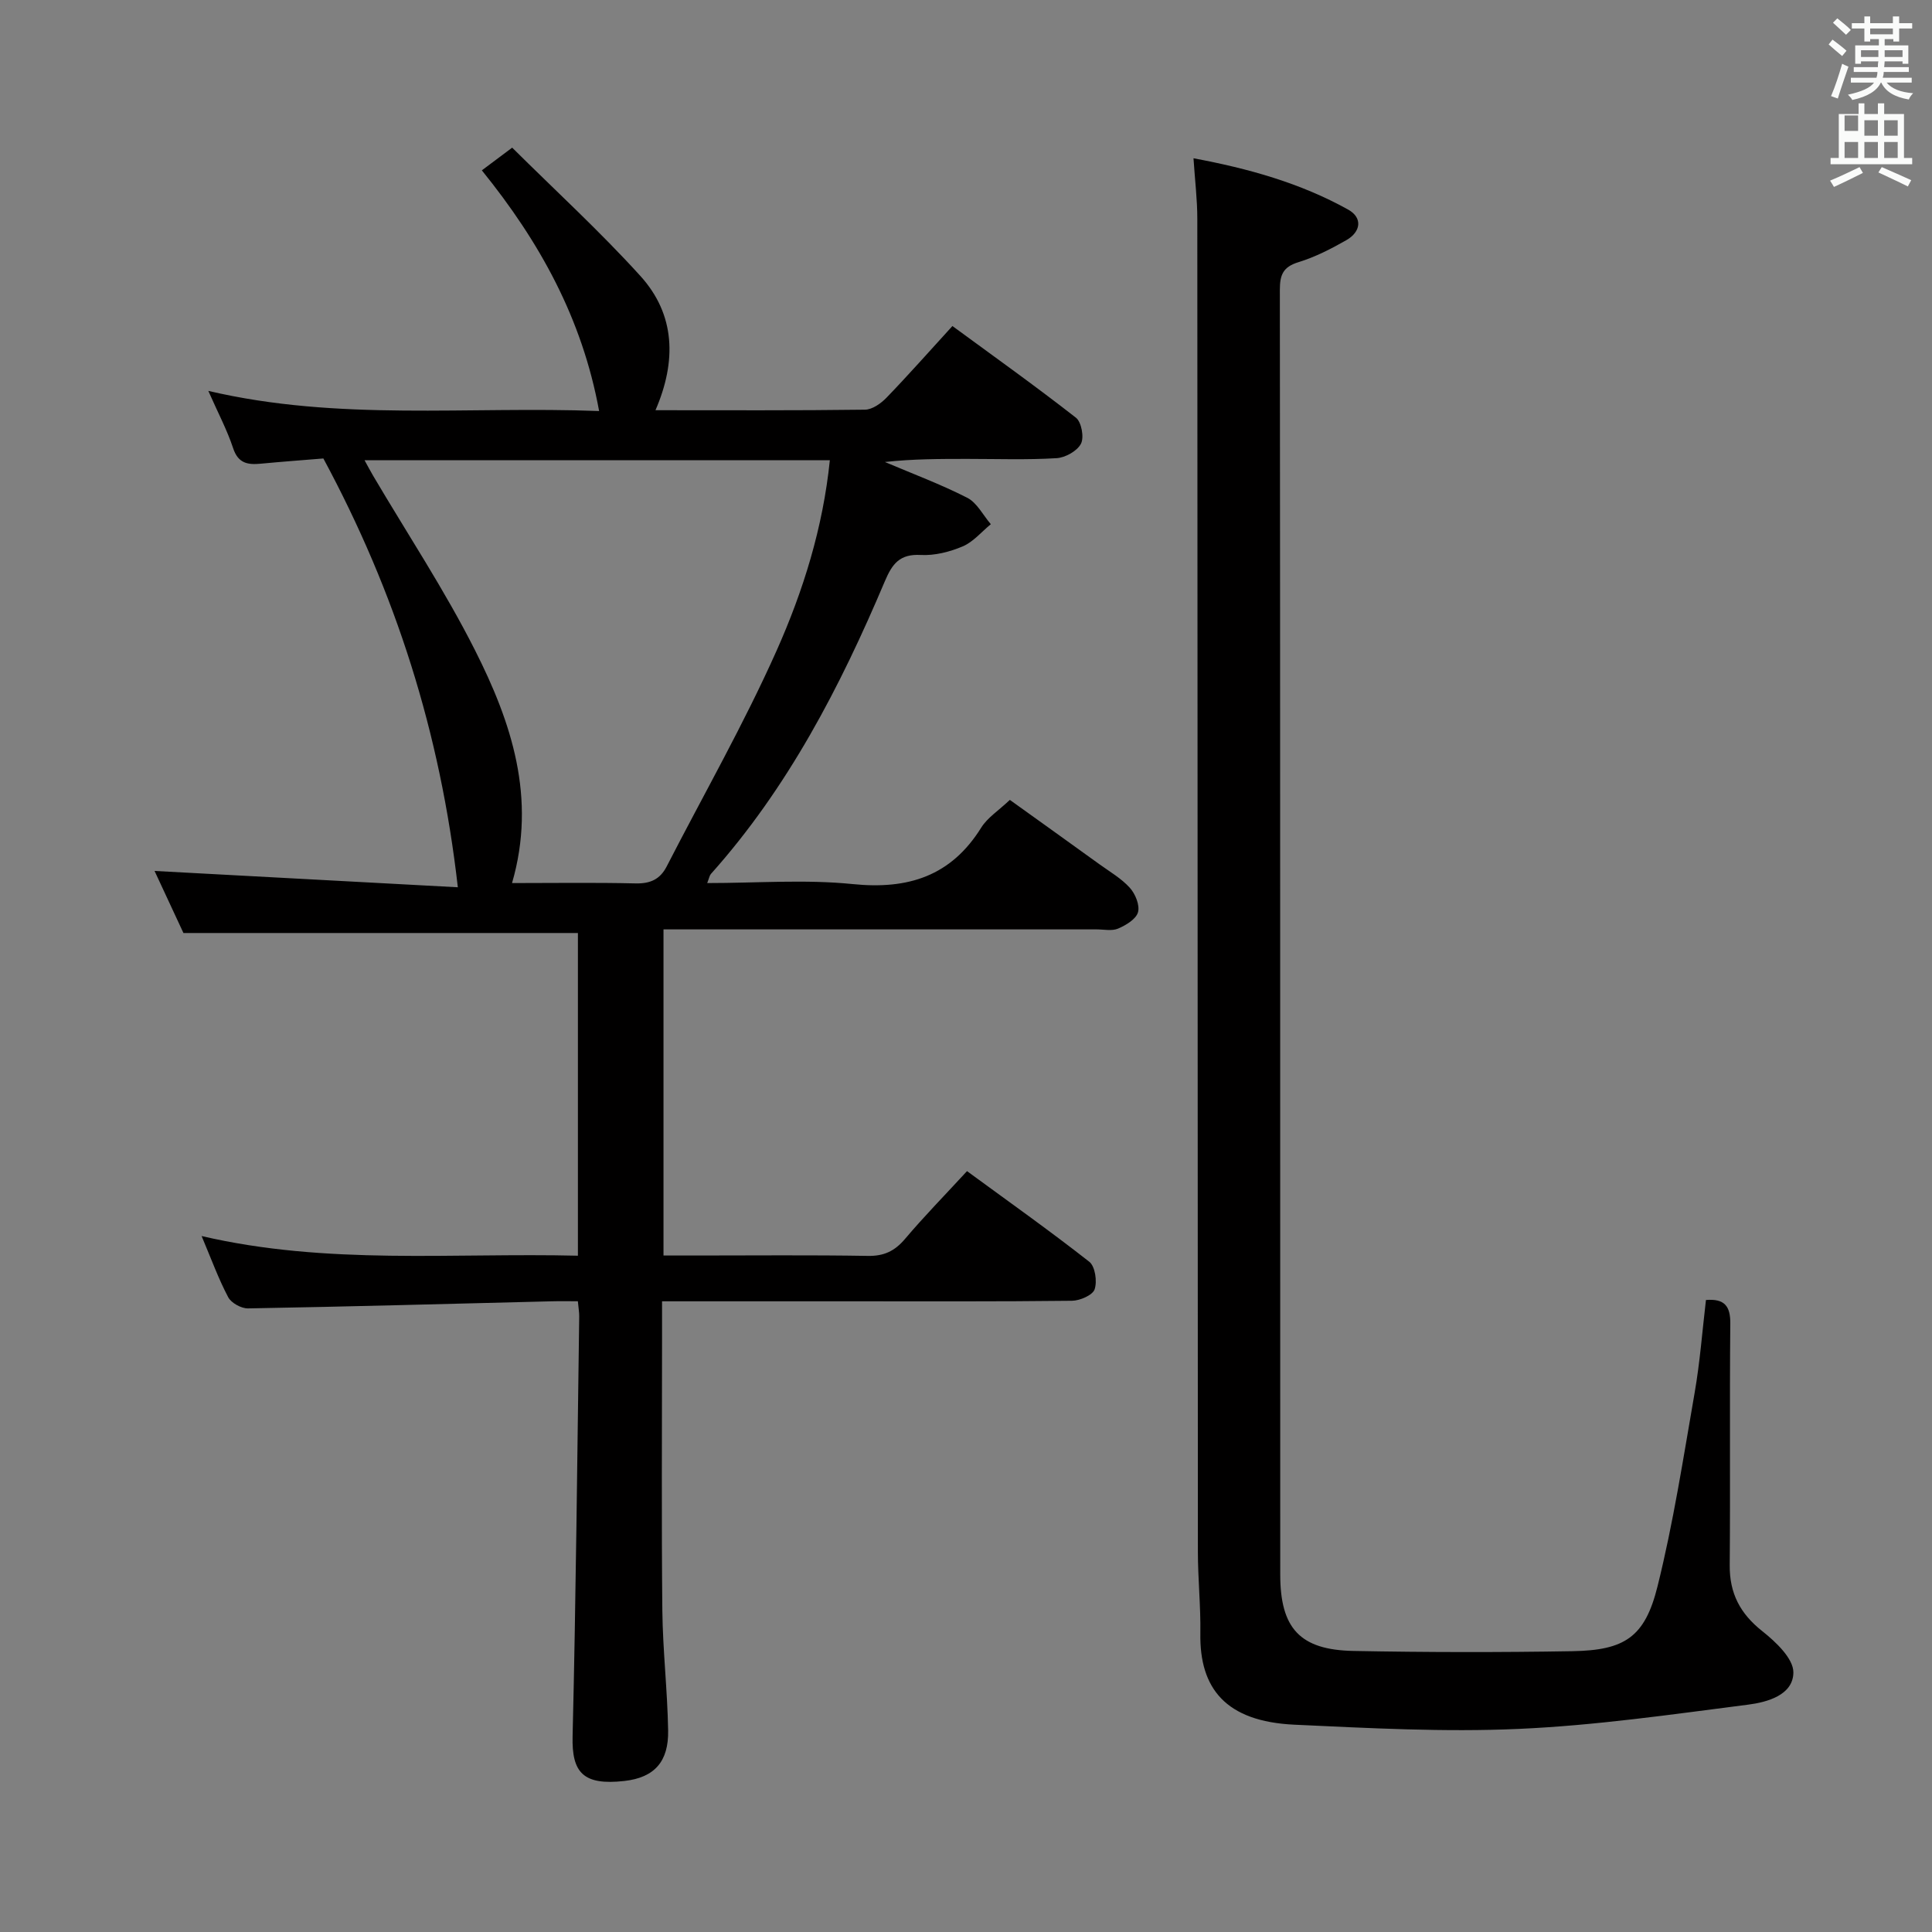 <svg enable-background="new 0 0 400 400" viewBox="0 0 400 400" xmlns="http://www.w3.org/2000/svg"><rect x="0" y="0" width="400" height="400" fill="#808080" stroke="none"/><path d="m378.6 9.2.8-1c.9.7 1.9 1.4 2.9 2.3l-.9 1.1c-1.1-.9-2-1.7-2.8-2.4zm.5 10.7c.9-2.1 1.6-4.3 2.3-6.7.4.2.8.4 1.3.6-.7 2.1-1.5 4.3-2.2 6.6zm.4-15.2.9-.9c1 .8 2 1.6 2.8 2.4l-1 1c-1-.9-1.9-1.8-2.7-2.5zm12.5-1.3h1.2v1.4h2.7v1.1h-2.7v2.7h-1.2v-.5h-1.8v1.3h4.9v3.8h-1.2v-.5h-3.7c0 .4-.1.9-.1 1.2h5.1v1h-5.2c0 .5-.1.9-.2 1.2h6v1h-5.2c1.1 1.3 2.9 2 5.5 2.2-.4.4-.7.8-.9 1.3-2.9-.5-4.8-1.6-5.7-3.5h-.1c-.8 1.7-2.7 2.9-5.9 3.6-.2-.4-.6-.8-.9-1.1 2.8-.6 4.6-1.4 5.4-2.5h-4.8v-1h5.3c.1-.3.2-.7.2-1.2h-4.9v-1h5c0-.4 0-.8.1-1.2h-3.6v.5h-1.2v-3.8h4.9v-1.3h-1.8v.5h-1.2v-2.7h-2.6v-1.1h2.6v-1.4h1.2v1.4h4.7v-1.4zm-6.7 8.4h3.6c0-.4 0-.9 0-1.4h-3.6zm1.9-4.7h4.7v-1.2h-4.7zm6.7 3.3h-3.7v1.4h3.7z" fill="#fafbfa"/><path d="m384.7 21.4h1.3v2.2h2.8v-2.2h1.3v2.2h4.1v9.1h1.7v1.3h-16.9v-1.3h1.7v-9.1h4.1v-2.2zm.3 13.2.7 1.2c-1.8.9-3.8 1.9-6 2.9-.2-.4-.5-.8-.8-1.3 2.4-1 4.4-2 6.1-2.8zm-3.1-7.5h2.8v-3.2h-2.8v4.2zm0 5.6h2.8v-3.3h-2.8zm4.1-4.6h2.8v-3.2h-2.8zm0 4.6h2.8v-3.3h-2.8zm3.6 1.9c2.1.9 4.1 1.8 6.1 2.7l-.7 1.3c-2.2-1.1-4.2-2-6.1-2.9zm3.3-9.7h-2.8v3.2h2.8zm-2.8 7.8h2.8v-3.3h-2.8z" fill="#fafbfa"/><g fill="#010000"><path d="m119.64 269.41c-1.85 0-3.63-.04-5.41.01-20.96.52-41.91 1.1-62.87 1.47-1.4.03-3.48-1.12-4.11-2.31-2.01-3.8-3.49-7.88-5.51-12.67 26.03 6.06 51.87 3.44 77.91 4.07 0-22.62 0-44.71 0-66.81-26.92 0-53.81 0-81.67 0-1.8-3.86-4.05-8.71-5.98-12.85 20.93 1.13 41.76 2.24 62.79 3.38-3.63-32.04-12.89-61.03-27.84-88.78-4.02.33-8.48.66-12.94 1.08-2.69.26-4.7-.04-5.74-3.2-1.24-3.76-3.13-7.31-5.14-11.87 27.04 6.34 53.77 3.13 80.91 4.17-3.5-19.13-12.29-35.02-24.28-49.83 1.9-1.42 3.71-2.78 6.28-4.7 8.97 8.91 18.18 17.34 26.53 26.55 7.29 8.03 7.52 17.68 3.14 27.81 14.73 0 29.05.08 43.37-.11 1.52-.02 3.31-1.29 4.46-2.48 4.5-4.66 8.79-9.52 13.65-14.84 8.63 6.33 17.24 12.47 25.57 18.98 1.15.9 1.73 4.07 1.04 5.39-.78 1.51-3.24 2.88-5.04 2.99-6.15.37-12.32.15-18.49.15-5.63 0-11.27 0-17.06.64 5.71 2.43 11.54 4.6 17.05 7.41 2.03 1.04 3.27 3.6 4.88 5.47-1.92 1.57-3.62 3.65-5.81 4.59-2.69 1.14-5.82 1.94-8.7 1.78-4.35-.24-5.9 1.82-7.44 5.46-9.23 21.82-20.05 42.74-36.01 60.59-.28.32-.35.83-.76 1.88 10.3 0 20.3-.79 30.12.21 11.5 1.17 20.36-1.65 26.62-11.7 1.28-2.05 3.54-3.48 5.92-5.73 5.98 4.29 12.27 8.79 18.54 13.32 2.16 1.56 4.55 2.94 6.3 4.88 1.14 1.26 2.1 3.61 1.69 5.06-.4 1.43-2.49 2.68-4.11 3.38-1.27.55-2.95.17-4.45.17-27.83 0-55.66 0-83.5 0-1.97 0-3.93 0-6.18 0v67.52h6.81c11.83 0 23.67-.12 35.5.08 3.34.06 5.56-1 7.69-3.51 3.96-4.68 8.27-9.08 12.84-14.04 8.6 6.3 17.11 12.33 25.31 18.76 1.22.95 1.67 4.06 1.11 5.71-.41 1.21-3.04 2.35-4.69 2.37-15.5.18-31 .11-46.5.11-10.83 0-21.67 0-32.5 0-1.79 0-3.58 0-5.87 0v7.97c0 18.67-.13 37.33.06 56 .09 8.3 1.06 16.6 1.2 24.9.11 6.36-2.76 9.73-9.05 10.44-8.53.96-10.92-1.72-10.73-9.25.7-28.97.96-57.95 1.37-86.92.01-.83-.14-1.64-.28-3.15zm-44.17-174.13c.72 1.3 1.23 2.28 1.79 3.23 7.08 12.01 14.81 23.68 21.08 36.1 7.53 14.9 12.8 30.58 7.67 48.22 8.68 0 17.13-.13 25.57.07 3.04.07 5.07-.83 6.45-3.51 7.64-14.88 15.97-29.45 22.77-44.71 5.5-12.35 9.58-25.41 11.01-39.39-32.12-.01-63.97-.01-96.34-.01z"/><path d="m353.2 269.15c3.84-.31 5.08 1.25 5.04 4.91-.16 16.66.02 33.33-.12 50-.05 5.83 2.16 10.03 6.75 13.66 2.79 2.21 6.45 5.67 6.43 8.54-.03 4.67-5.38 6.16-9.37 6.67-15.8 2.02-31.62 4.32-47.51 5.02-15.43.69-30.95-.16-46.41-.87-14.28-.66-19.67-7.54-19.49-18.88.09-5.64-.51-11.3-.51-16.95-.06-92-.06-183.99-.12-275.99 0-3.95-.49-7.9-.79-12.49 11.39 2.12 22.15 5.13 32.03 10.63 3.03 1.69 2.63 4.6-.38 6.32-3.16 1.8-6.46 3.5-9.92 4.56-3.19.98-3.85 2.62-3.85 5.72.09 88.66.06 177.33.08 265.99 0 11.14 4.08 15.61 15.15 15.82 15.12.29 30.25.31 45.37.05 10.81-.19 14.98-2.91 17.59-13.41 3.28-13.17 5.35-26.65 7.68-40.05 1.11-6.35 1.59-12.82 2.35-19.25z"/></g></svg>